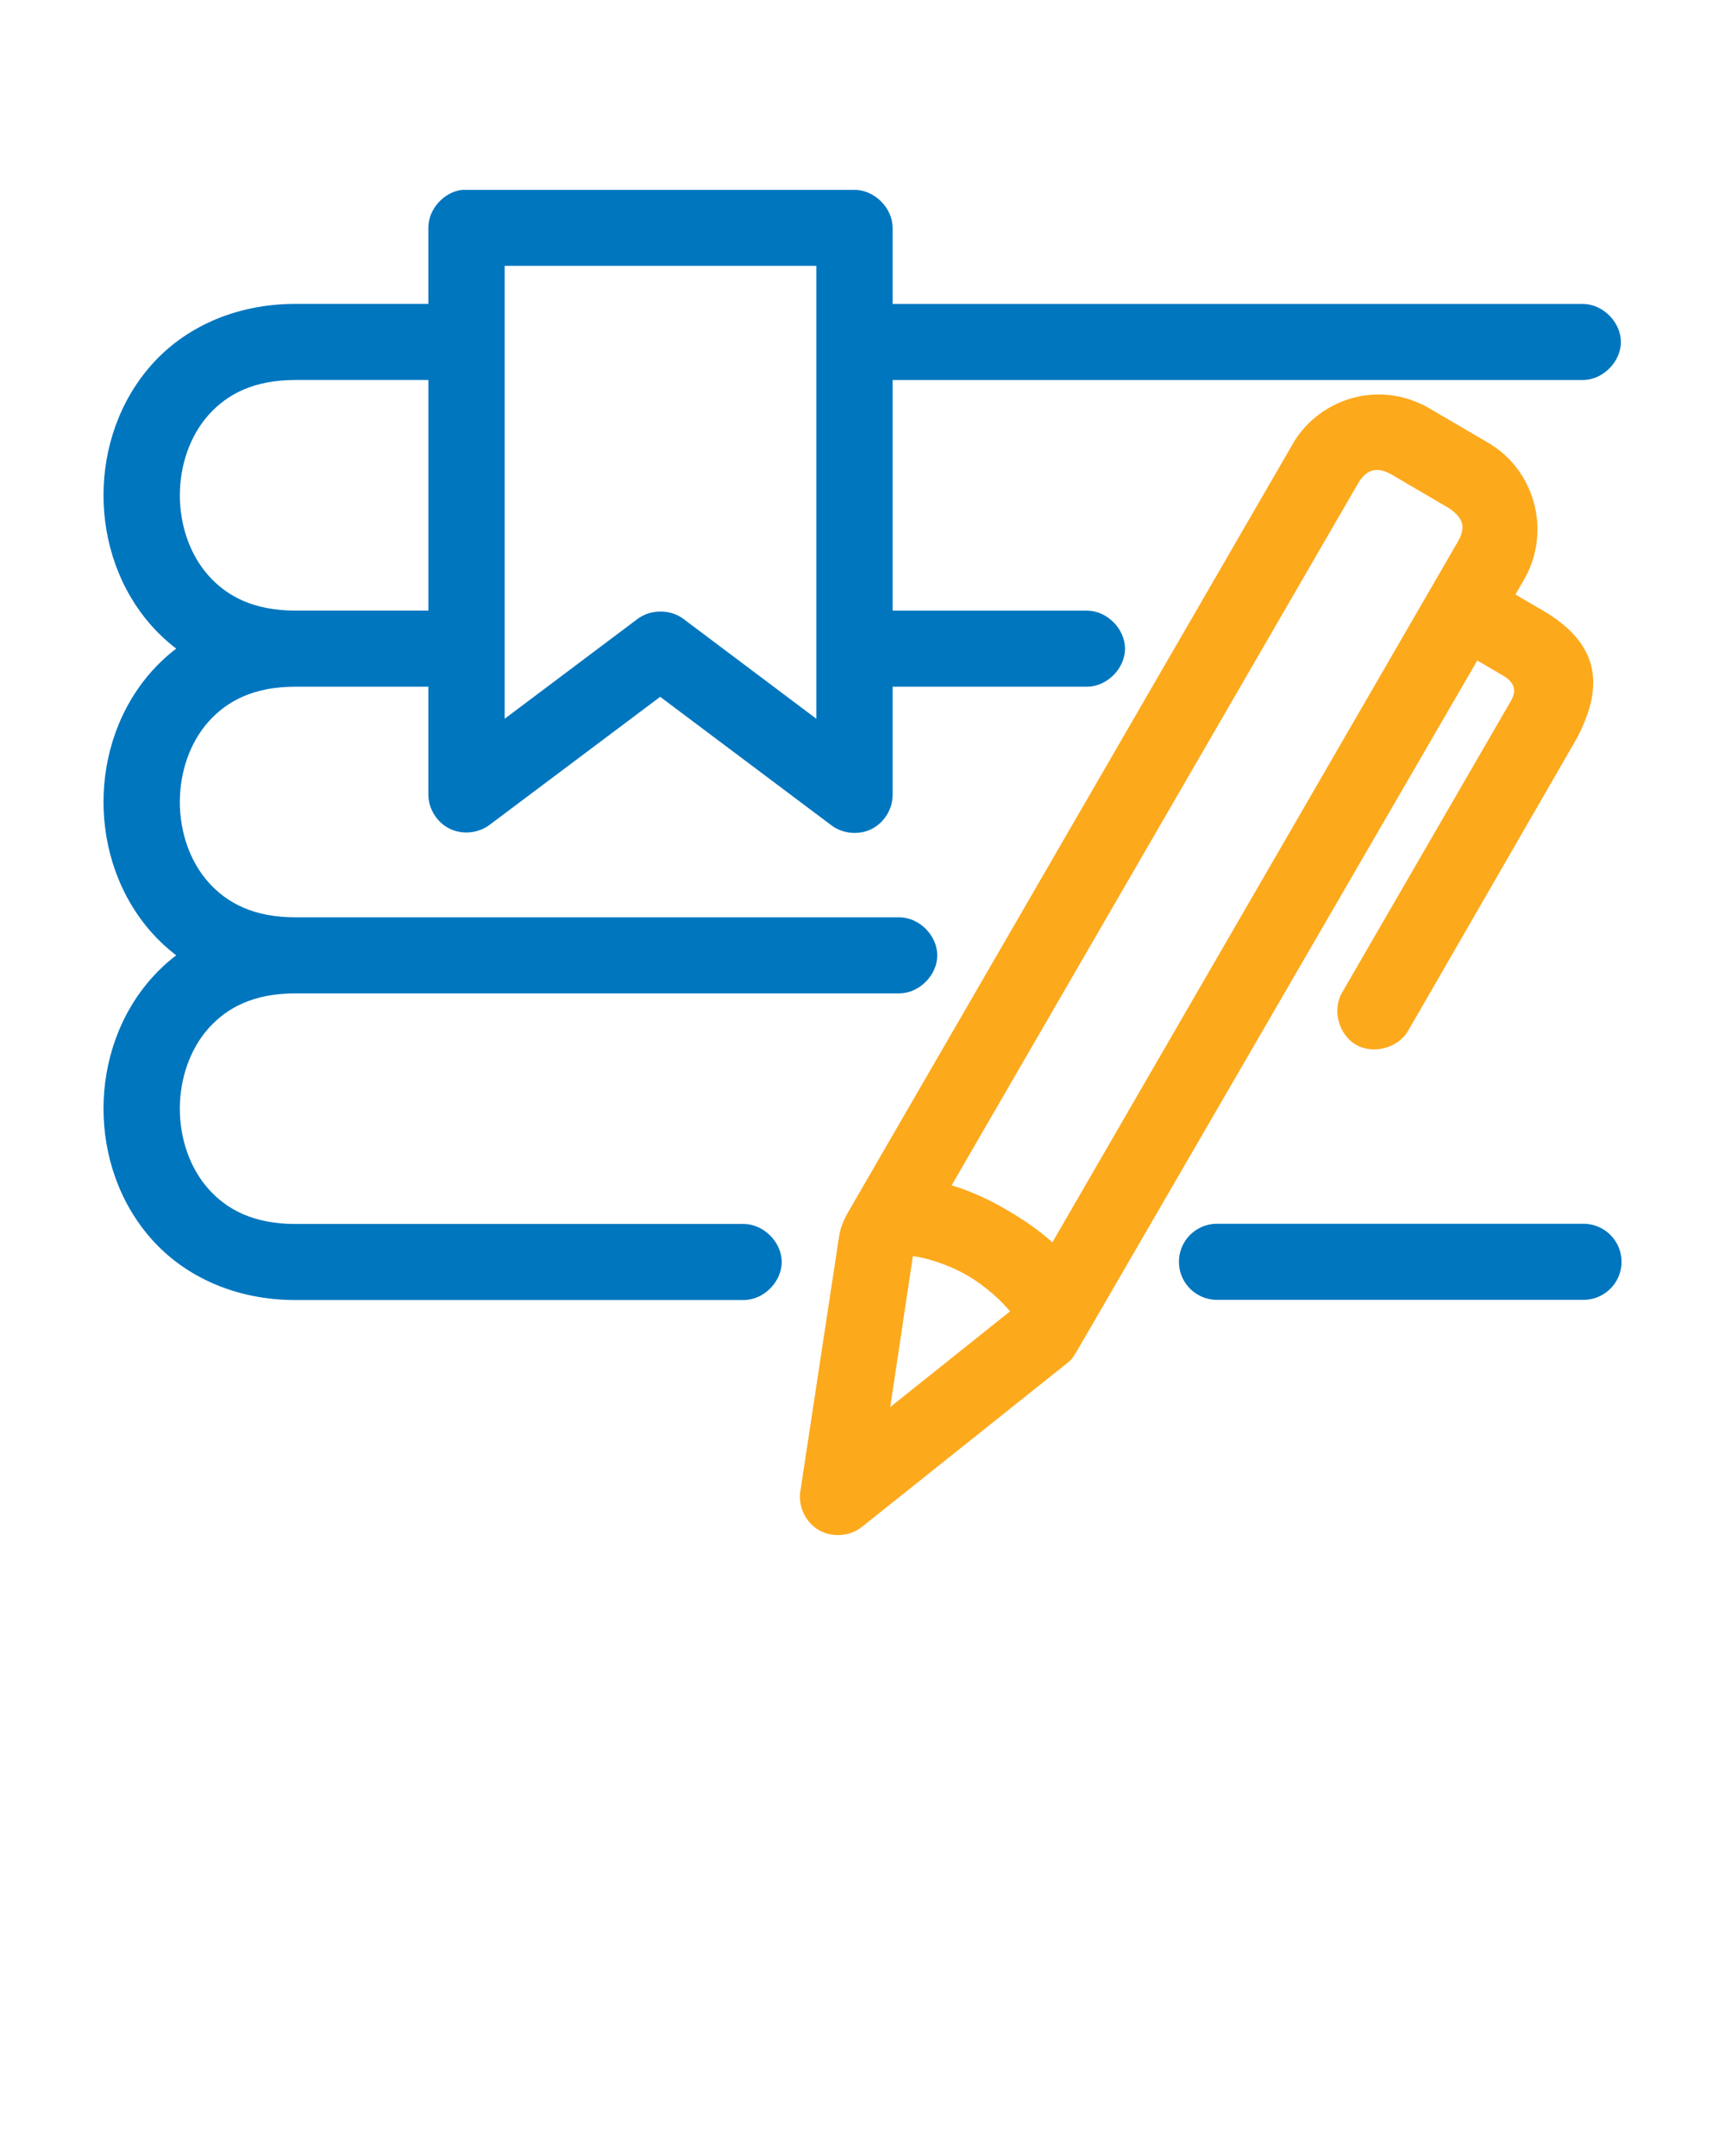 <svg xmlns:dc="http://purl.org/dc/elements/1.1/" xmlns:cc="http://creativecommons.org/ns#" xmlns:rdf="http://www.w3.org/1999/02/22-rdf-syntax-ns#" xmlns:svg="http://www.w3.org/2000/svg" xmlns="http://www.w3.org/2000/svg" xmlns:sodipodi="http://sodipodi.sourceforge.net/DTD/sodipodi-0.dtd" xmlns:inkscape="http://www.inkscape.org/namespaces/inkscape" version="1.1" x="0px" y="0px" viewBox="0 0 100 125"><g transform="translate(0,-952.362)"><path style="text-indent:0;text-transform:none;direction:ltr;block-progression:tb;baseline-shift:baseline;color:#000000;enable-background:accumulate;" d="m 74.895,978.183 -25.706,44.419 c -0.331,0.588 -0.475,0.964 -0.553,1.482 l -2.246,14.784 c -0.119,0.865 0.332,1.78 1.092,2.214 0.759,0.434 1.779,0.359 2.467,-0.181 l 11.92,-9.511 c 0.329,-0.249 0.456,-0.534 0.656,-0.862 l 23.114,-39.871 1.589,0.93 c 0.631,0.428 0.657,0.862 0.38,1.378 l -9.812,16.954 c -0.579,1.001 -0.192,2.438 0.812,3.015 1.004,0.577 2.444,0.192 3.023,-0.81 l 9.778,-16.955 c 1.368,-2.613 1.691,-5.28 -1.969,-7.409 l -1.589,-0.93 0.518,-0.896 c 1.569,-2.754 0.634,-6.338 -2.142,-7.926 l -3.351,-1.964 c -3.084,-1.786 -6.569,-0.43 -7.981,2.136 z m 5.77,1.689 3.351,1.964 c 0.849,0.58 0.945,1.122 0.518,1.895 l -23.529,40.663 c -0.786,-0.723 -1.708,-1.34 -2.66,-1.895 -1.015,-0.592 -2.077,-1.084 -3.179,-1.413 l 23.563,-40.698 c 0.493,-0.838 1.104,-0.985 1.935,-0.517 z m -27.744,45.315 c 0.751,0.098 2.024,0.464 3.179,1.137 1.06,0.618 1.973,1.486 2.453,2.068 l -6.945,5.548 z" fill="#FDA91C" fill-opacity="1" fill-rule="evenodd" stroke="none" marker="none" visibility="visible" display="inline" overflow="visible"/><path style="text-indent:0;text-transform:none;direction:ltr;block-progression:tb;baseline-shift:baseline;color:#000000;enable-background:accumulate;" d="m 70.557,1023.313 a 2.212,2.206 0 1 0 0,4.412 l 21.233,0 a 2.212,2.206 0 0 0 0,-4.412 l -21.233,0 z" fill="#0076BF" fill-opacity="1" fill-rule="evenodd" stroke="none" marker="none" visibility="visible" display="inline" overflow="visible"/><path style="text-indent:0;text-transform:none;direction:ltr;block-progression:tb;baseline-shift:baseline;color:#000000;enable-background:accumulate;" d="m 26.836,963.365 c -1.087,0.102 -2.009,1.116 -2.004,2.205 l 0,4.411 -7.705,0 c -3.521,0 -6.438,1.393 -8.327,3.515 -1.889,2.122 -2.799,4.869 -2.799,7.581 0,2.712 0.91,5.46 2.799,7.581 0.424,0.476 0.894,0.914 1.417,1.31 -0.523,0.395 -0.993,0.833 -1.417,1.309 -1.889,2.122 -2.799,4.869 -2.799,7.581 0,2.712 0.91,5.46 2.799,7.581 0.424,0.476 0.894,0.914 1.417,1.31 -0.523,0.396 -0.993,0.833 -1.417,1.31 -1.889,2.122 -2.799,4.869 -2.799,7.581 0,2.712 0.91,5.46 2.799,7.581 1.889,2.122 4.806,3.515 8.327,3.515 l 26.017,0 c 1.145,-0.02 2.173,-1.063 2.173,-2.205 0,-1.142 -1.028,-2.185 -2.173,-2.205 l -26.017,0 c -2.414,0 -3.966,-0.821 -5.044,-2.033 -1.079,-1.212 -1.658,-2.919 -1.658,-4.652 0,-1.733 0.58,-3.44 1.658,-4.652 1.079,-1.212 2.63,-2.033 5.044,-2.033 l 35.034,0 c 1.145,-0.02 2.173,-1.063 2.173,-2.205 0,-1.142 -1.028,-2.185 -2.173,-2.205 -11.678,0 -23.356,0 -35.034,0 -2.414,0 -3.966,-0.821 -5.044,-2.033 -1.079,-1.212 -1.658,-2.92 -1.658,-4.652 0,-1.733 0.58,-3.44 1.658,-4.652 1.079,-1.212 2.63,-2.033 5.044,-2.033 2.568,0 5.137,0 7.705,0 l 0,6.272 c 0.007,0.808 0.498,1.594 1.222,1.955 0.725,0.361 1.65,0.282 2.302,-0.198 l 9.916,-7.443 9.916,7.443 c 0.652,0.499 1.592,0.591 2.329,0.228 0.736,-0.364 1.233,-1.165 1.23,-1.985 l 0,-6.272 11.298,0 c 1.145,-0.02 2.173,-1.063 2.173,-2.205 0,-1.142 -1.028,-2.185 -2.173,-2.205 l -11.298,0 0,-13.371 40.044,0 c 1.145,-0.02 2.173,-1.063 2.173,-2.205 0,-1.142 -1.028,-2.185 -2.173,-2.205 l -40.044,0 0,-4.411 c 0,-1.155 -1.053,-2.205 -2.211,-2.205 l -22.492,0 c -0.069,-0.003 -0.138,-0.003 -0.207,0 z m 2.419,4.411 18.07,0 0,26.259 -7.705,-5.789 c -0.76,-0.571 -1.9,-0.571 -2.66,0 l -7.705,5.789 0,-4.066 0,-4.893 z m -12.127,6.616 7.705,0 0,10.683 0,2.688 c -2.568,0 -5.137,0 -7.705,0 -2.414,0 -3.966,-0.821 -5.044,-2.033 -1.079,-1.212 -1.658,-2.919 -1.658,-4.652 0,-1.733 0.58,-3.44 1.658,-4.652 1.079,-1.212 2.63,-2.033 5.044,-2.033 z" fill="#0076BF" fill-opacity="1" fill-rule="evenodd" stroke="none" marker="none" visibility="visible" display="inline" overflow="visible"/></g></svg>